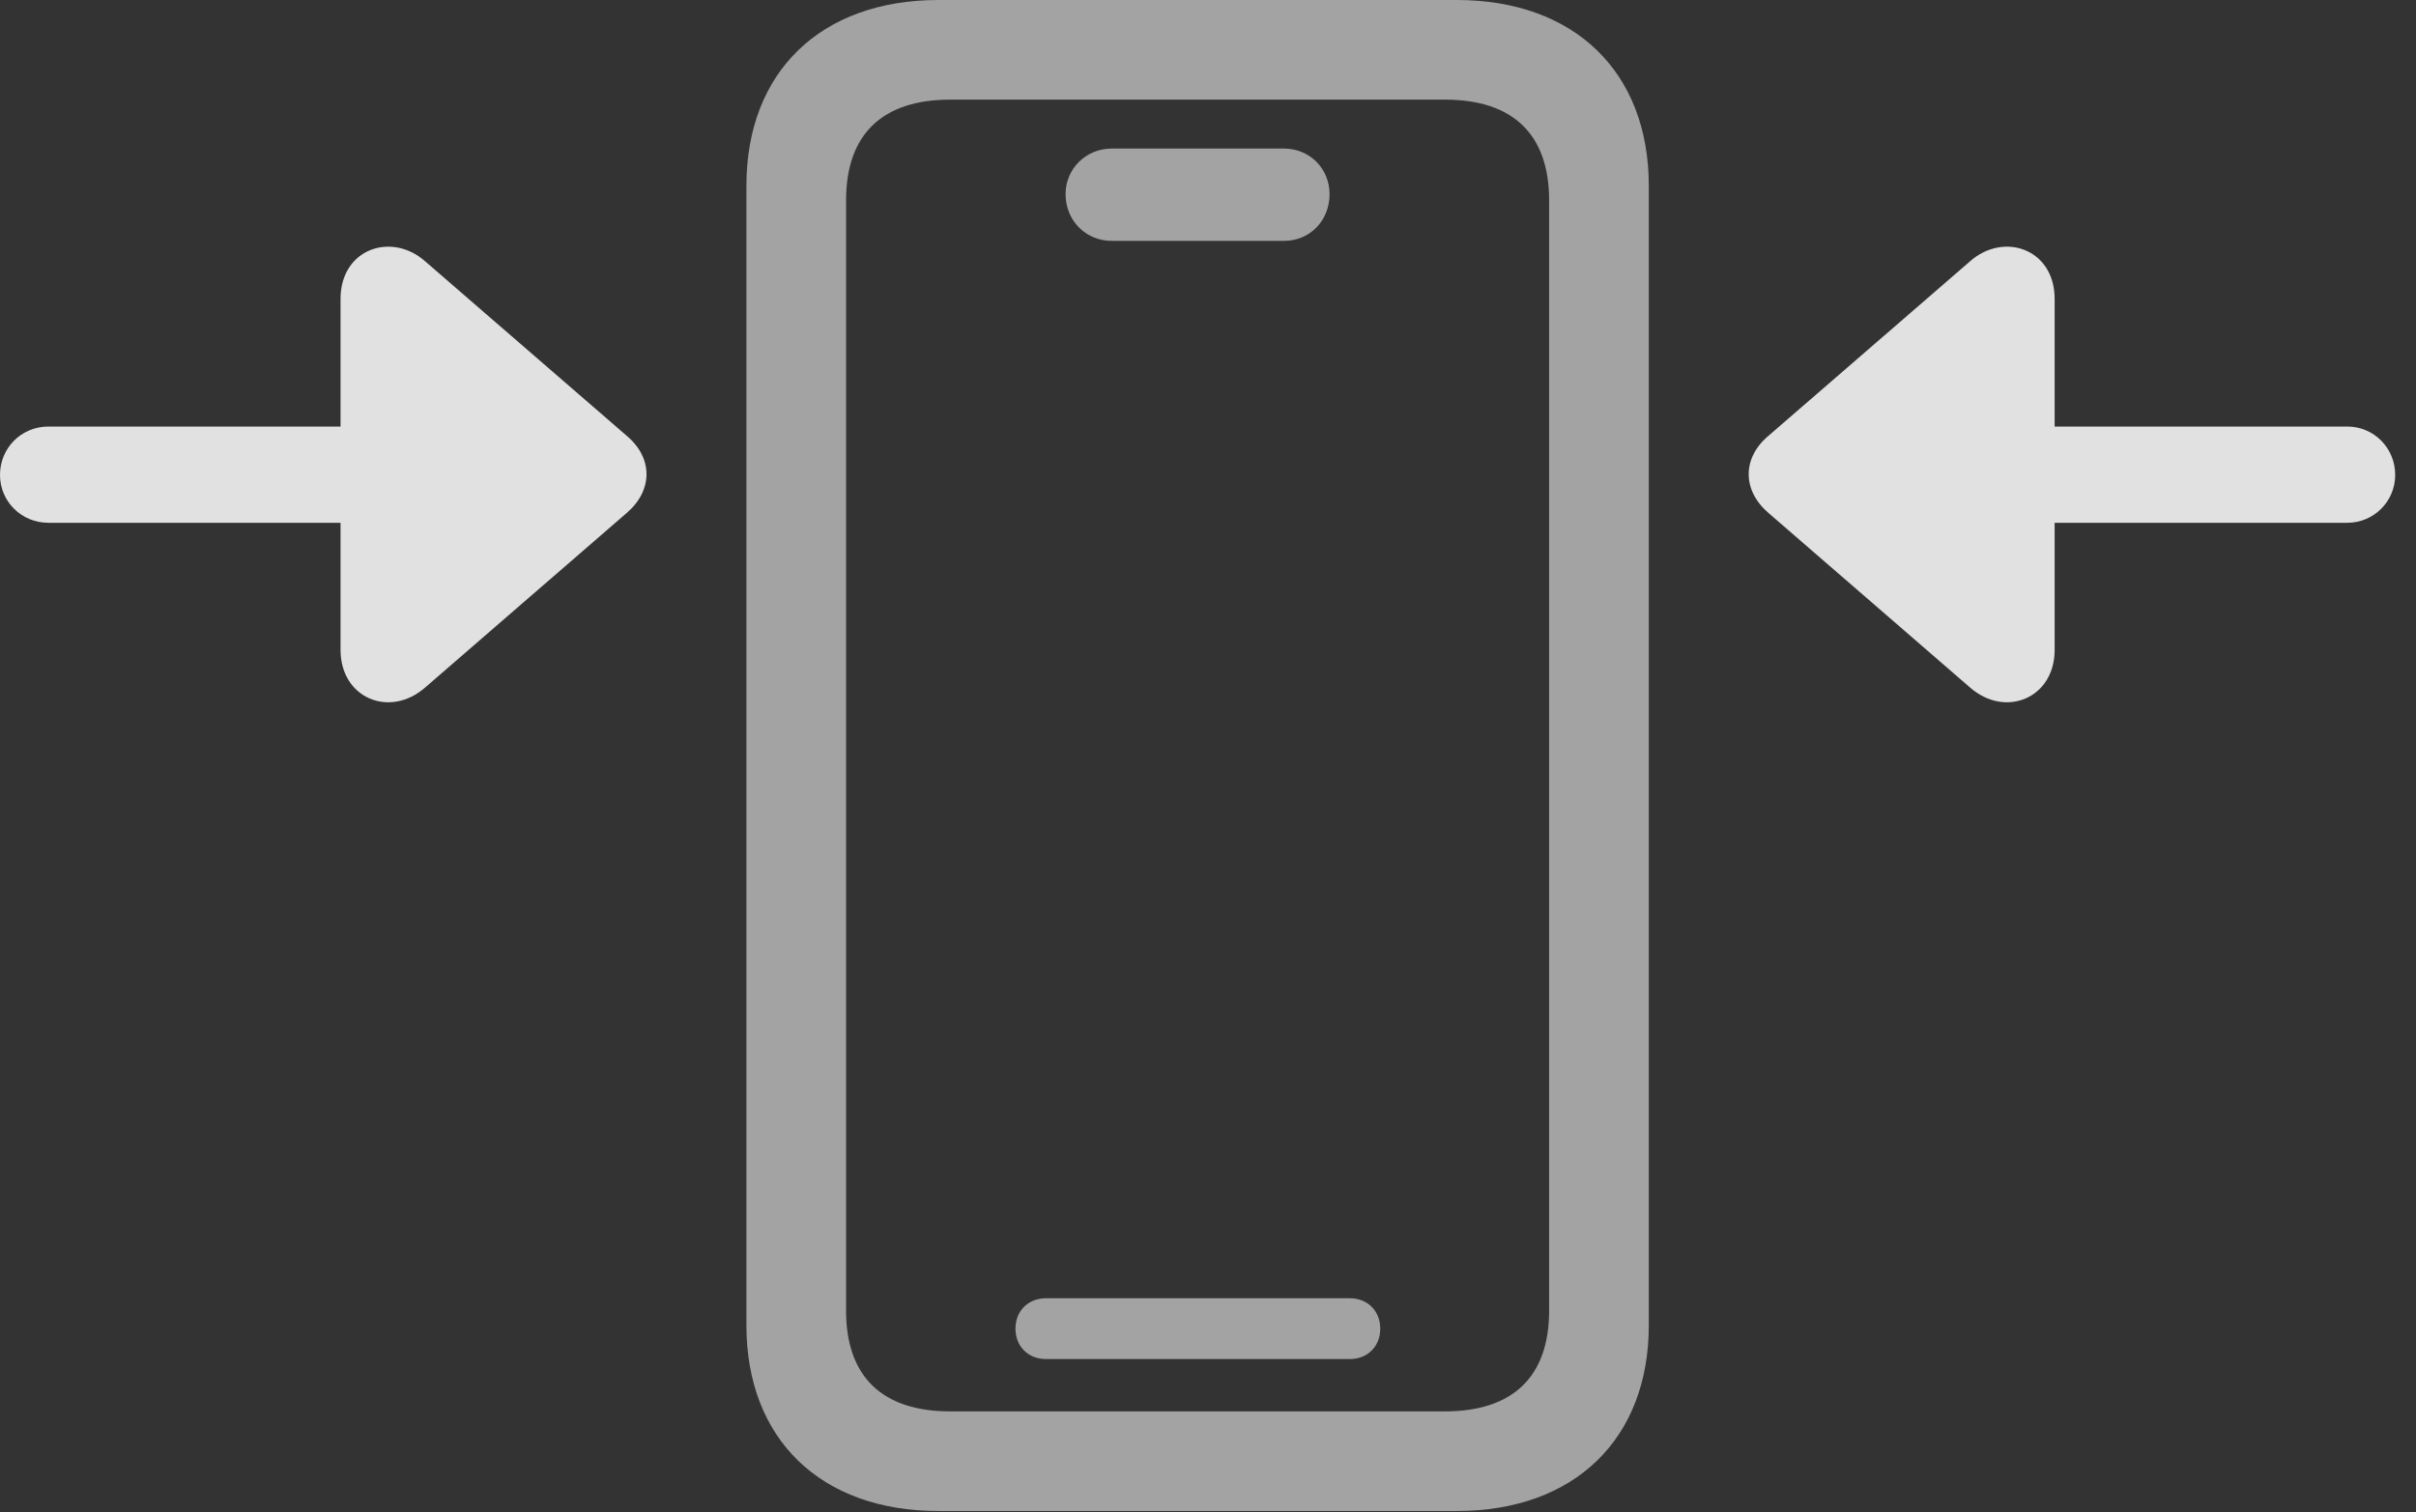 <?xml version="1.0" encoding="UTF-8"?>
<!--Generator: Apple Native CoreSVG 232.5-->
<!DOCTYPE svg
PUBLIC "-//W3C//DTD SVG 1.1//EN"
       "http://www.w3.org/Graphics/SVG/1.1/DTD/svg11.dtd">
<svg version="1.1" xmlns="http://www.w3.org/2000/svg" xmlns:xlink="http://www.w3.org/1999/xlink" width="41.914" height="26.24">
 <rect width="100%" height="100%" fill="#333333" stroke="none"/>
 <g>
  <rect height="26.24" opacity="0" width="41.914" x="0" y="0"/>
  <path d="M16.279 26.221L25.273 26.221C27.314 26.221 28.604 24.971 28.604 22.998L28.604 3.223C28.604 1.25 27.314 0 25.273 0L16.279 0C14.238 0 12.949 1.25 12.949 3.223L12.949 22.998C12.949 24.971 14.238 26.221 16.279 26.221ZM16.484 24.492C15.303 24.492 14.678 23.887 14.678 22.744L14.678 3.477C14.678 2.334 15.303 1.729 16.484 1.729L25.068 1.729C26.25 1.729 26.875 2.334 26.875 3.477L26.875 22.744C26.875 23.887 26.25 24.492 25.068 24.492ZM18.145 23.584L23.418 23.584C23.721 23.584 23.945 23.369 23.945 23.057C23.945 22.744 23.721 22.529 23.418 22.529L18.145 22.529C17.842 22.529 17.617 22.744 17.617 23.057C17.617 23.369 17.842 23.584 18.145 23.584ZM19.287 4.18L22.275 4.18C22.725 4.18 23.066 3.828 23.066 3.369C23.066 2.93 22.725 2.578 22.275 2.578L19.287 2.578C18.838 2.578 18.486 2.93 18.486 3.369C18.486 3.828 18.838 4.18 19.287 4.18Z" fill="#ffffff" fill-opacity="0.55"/>
  <path d="M41.553 8.242C41.553 7.773 41.182 7.402 40.723 7.402L35.645 7.402L35.645 5.186C35.645 4.316 34.756 4.014 34.17 4.541L30.674 7.568C30.225 7.949 30.225 8.506 30.674 8.896L34.17 11.924C34.785 12.471 35.645 12.119 35.645 11.279L35.645 9.072L40.723 9.072C41.182 9.072 41.553 8.701 41.553 8.242Z" fill="#ffffff" fill-opacity="0.85"/>
  <path d="M0 8.242C0 8.701 0.371 9.072 0.84 9.072L5.908 9.072L5.908 11.279C5.908 12.119 6.768 12.471 7.383 11.924L10.879 8.896C11.328 8.506 11.328 7.949 10.879 7.568L7.383 4.541C6.797 4.014 5.908 4.316 5.908 5.186L5.908 7.402L0.84 7.402C0.371 7.402 0 7.773 0 8.242Z" fill="#ffffff" fill-opacity="0.85"/>
 </g>
</svg>
